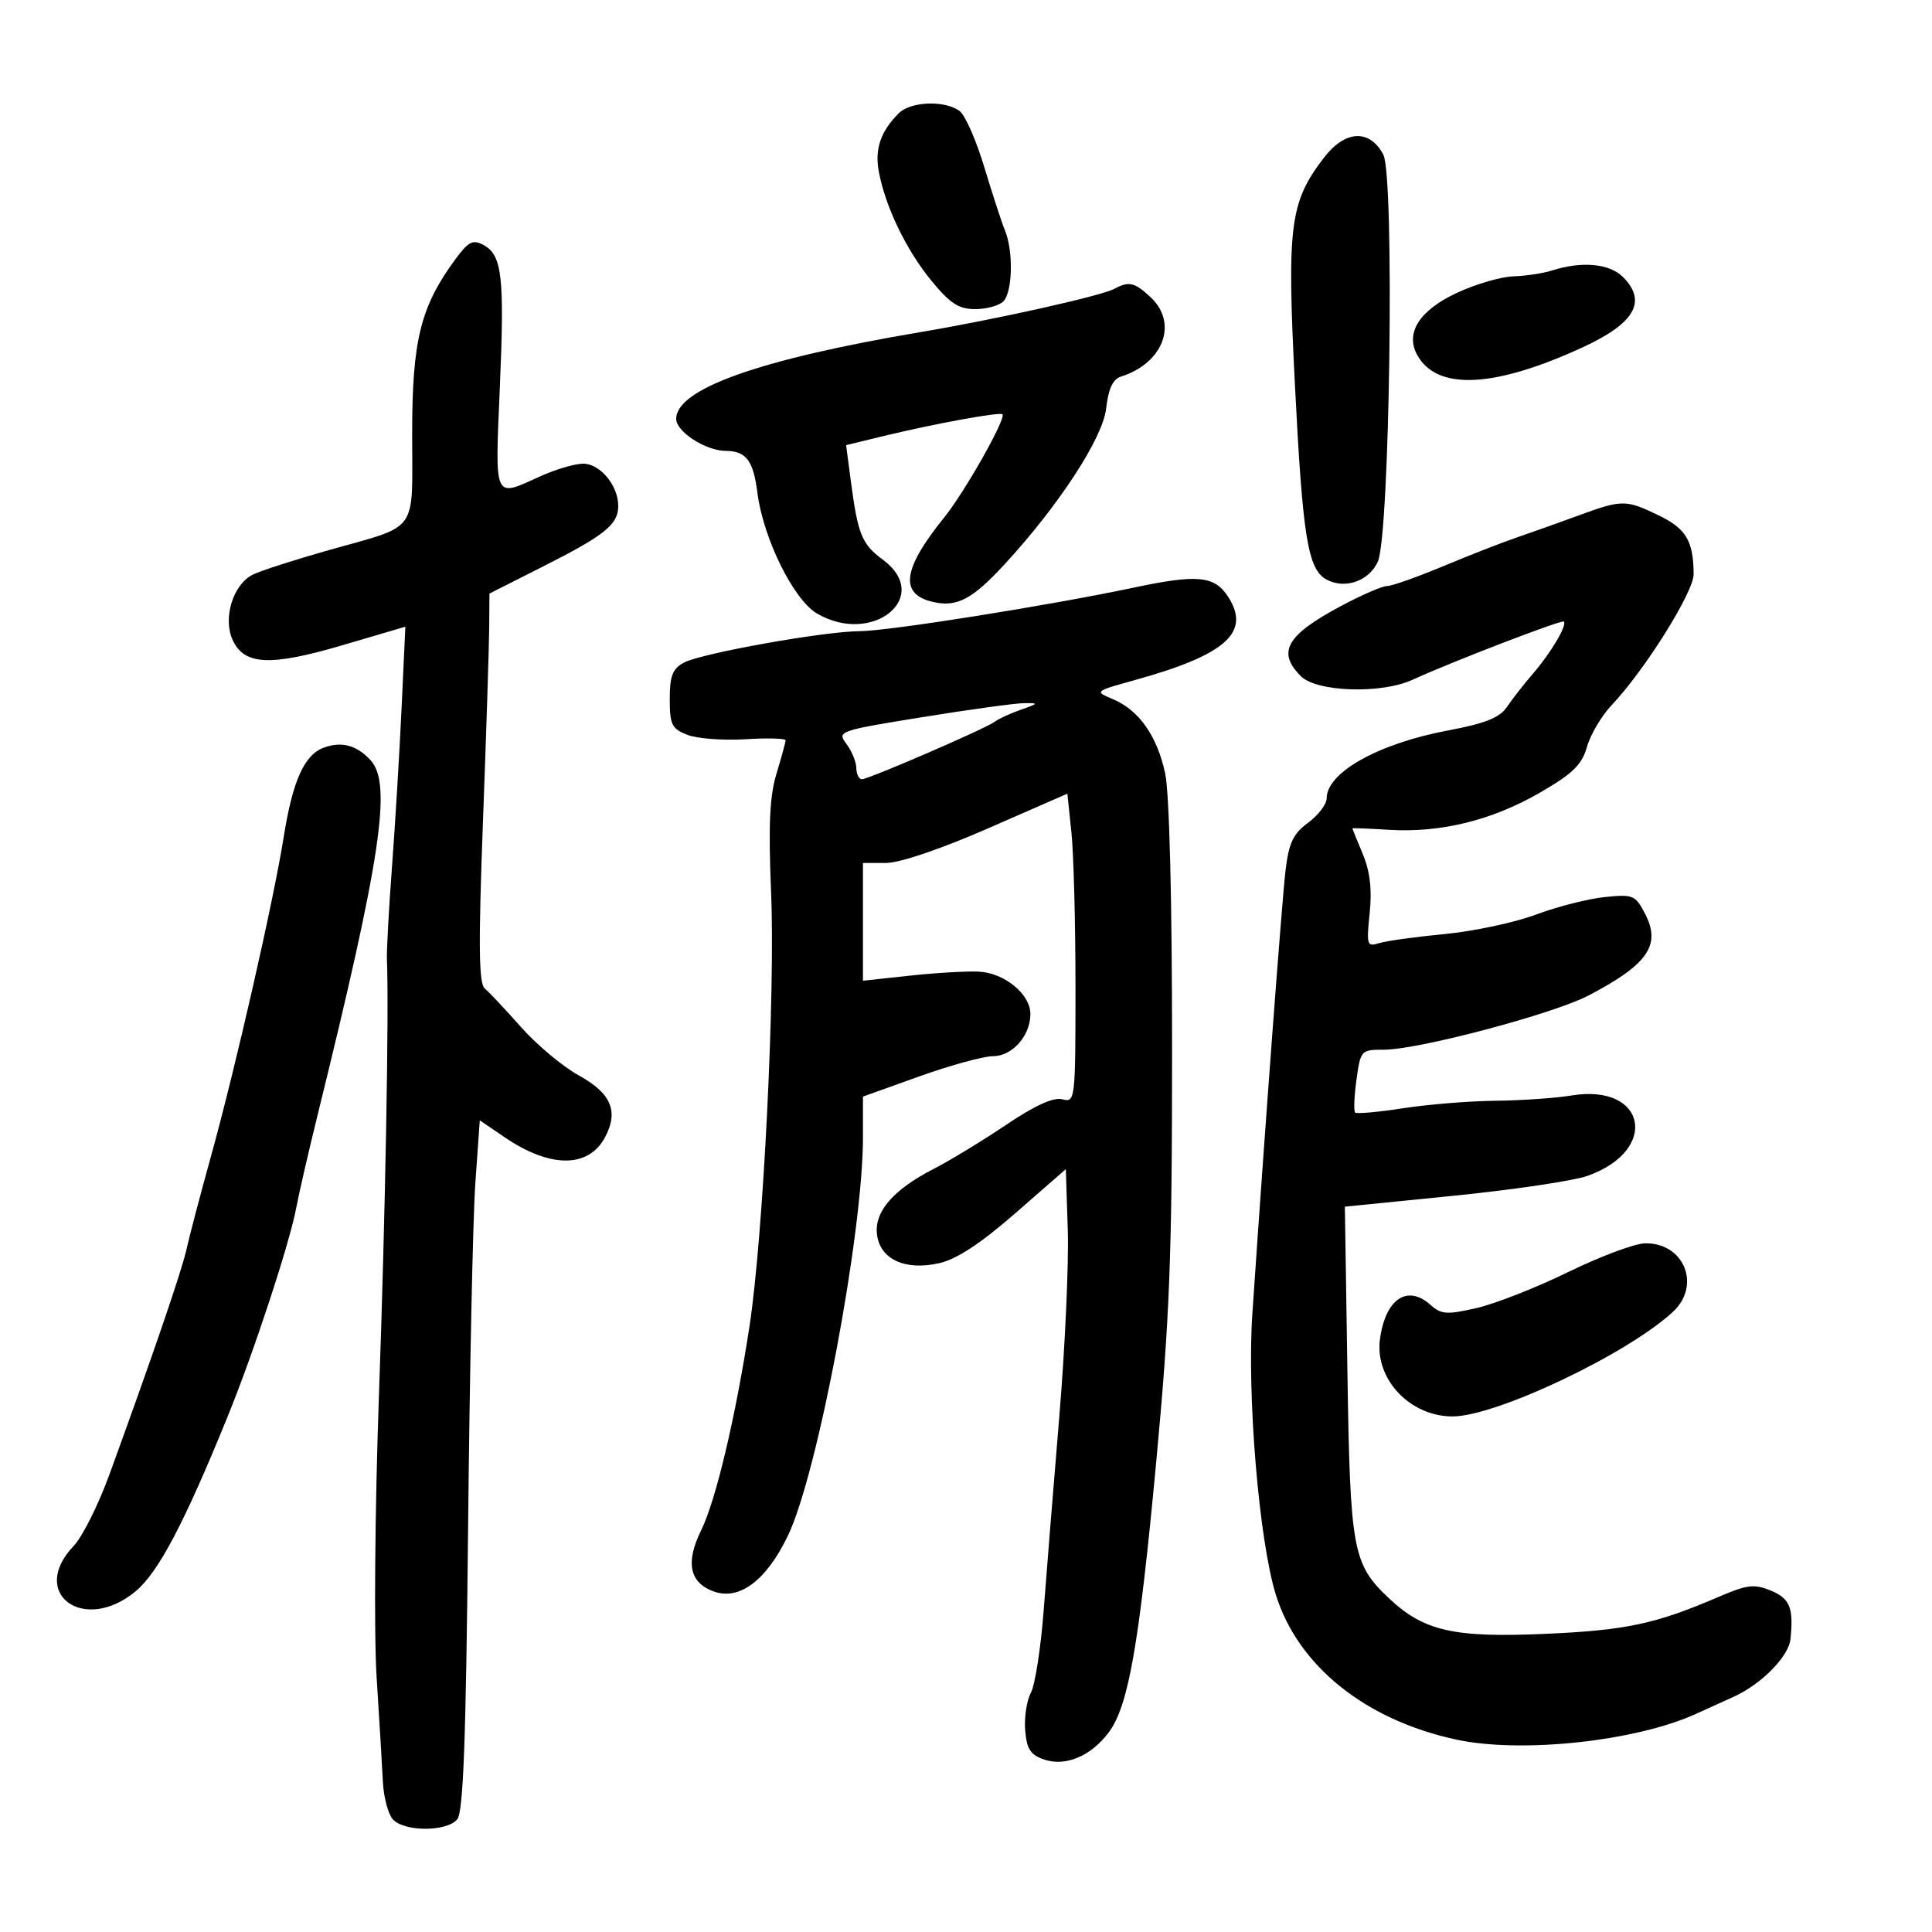<svg xmlns="http://www.w3.org/2000/svg" width="300" height="300" viewBox="0 0 300 300" version="1.1">
	<path d="M 139.565 17.578 C 136.743 20.400, 135.804 23.142, 136.461 26.646 C 137.489 32.125, 140.708 38.807, 144.619 43.580 C 147.520 47.121, 148.874 48, 151.420 48 C 153.169 48, 155.140 47.460, 155.800 46.800 C 157.232 45.368, 157.380 39.018, 156.056 35.797 C 155.536 34.534, 154.097 30.125, 152.856 26 C 151.616 21.875, 149.903 17.952, 149.051 17.282 C 146.844 15.548, 141.425 15.717, 139.565 17.578 M 205.529 24.551 C 200.287 31.424, 199.827 35.020, 201.062 59.490 C 202.274 83.519, 203.072 88.433, 206.013 90.007 C 208.864 91.533, 212.576 90.227, 213.948 87.215 C 215.816 83.116, 216.565 27.293, 214.796 24 C 212.636 19.978, 208.845 20.203, 205.529 24.551 M 70.718 40.244 C 65.284 47.638, 64 52.830, 64 67.400 C 64 83.083, 65.199 81.420, 51 85.439 C 45.775 86.918, 40.499 88.619, 39.276 89.219 C 36.203 90.727, 34.571 95.964, 36.117 99.357 C 37.915 103.303, 41.952 103.496, 53.221 100.177 L 62.943 97.313 62.359 109.907 C 62.038 116.833, 61.370 127.900, 60.874 134.500 C 60.379 141.100, 60.022 147.625, 60.080 149 C 60.417 156.864, 59.836 188.655, 58.849 216.447 C 58.215 234.314, 58.053 253.706, 58.482 260.447 C 58.905 267.076, 59.342 274.386, 59.455 276.692 C 59.567 278.998, 60.241 281.585, 60.952 282.442 C 62.621 284.454, 69.348 284.490, 71.003 282.496 C 71.943 281.364, 72.358 270.197, 72.685 237.246 C 72.924 213.186, 73.430 189.105, 73.810 183.733 L 74.500 173.966 78.372 176.602 C 85.429 181.406, 91.374 181.406, 93.946 176.601 C 96.096 172.585, 94.911 169.765, 89.922 167.019 C 87.404 165.634, 83.354 162.253, 80.922 159.506 C 78.490 156.759, 75.952 154.059, 75.282 153.506 C 74.339 152.726, 74.275 146.871, 74.997 127.500 C 75.510 113.750, 75.946 100.175, 75.965 97.333 L 76 92.167 84.250 88.001 C 93.918 83.120, 96 81.449, 96 78.568 C 96 75.386, 93.192 72, 90.552 72 C 89.269 72, 86.257 72.890, 83.859 73.978 C 76.600 77.272, 76.860 77.847, 77.616 60.153 C 78.354 42.889, 77.971 39.590, 75.043 38.023 C 73.428 37.159, 72.717 37.524, 70.718 40.244 M 241 42 C 239.625 42.440, 236.925 42.850, 235 42.910 C 233.075 42.970, 229.134 44.121, 226.241 45.468 C 220.460 48.159, 218.201 51.638, 220.023 55.043 C 223.035 60.672, 231.893 60.301, 245.680 53.968 C 253.863 50.209, 255.818 46.818, 252 43 C 249.915 40.915, 245.610 40.523, 241 42 M 173 44.863 C 170.967 45.951, 154.633 49.597, 143 51.559 C 117.987 55.778, 105 60.386, 105 65.042 C 105 67.046, 109.557 69.989, 112.700 70.015 C 115.876 70.042, 116.970 71.498, 117.616 76.554 C 118.515 83.588, 123.214 93.114, 126.838 95.250 C 135.474 100.338, 144.885 92.671, 137.084 86.904 C 133.826 84.495, 133.217 83.006, 132.133 74.809 L 131.381 69.119 137.441 67.651 C 145.139 65.786, 155.272 63.939, 155.662 64.329 C 156.279 64.946, 149.812 76.395, 146.601 80.370 C 140.090 88.429, 139.612 92.317, 144.987 93.497 C 148.626 94.296, 151.017 93.022, 155.978 87.640 C 164.430 78.471, 171.243 68.023, 171.760 63.439 C 172.104 60.387, 172.798 58.881, 174.045 58.486 C 180.646 56.391, 182.977 50.206, 178.686 46.174 C 176.187 43.827, 175.314 43.625, 173 44.863 M 245 80.086 C 241.975 81.197, 237.700 82.719, 235.500 83.467 C 233.300 84.216, 228.176 86.217, 224.112 87.914 C 220.049 89.611, 216.122 91, 215.385 91 C 214.648 91, 211.447 92.386, 208.273 94.079 C 199.746 98.627, 198.243 101.243, 202 105 C 204.467 107.467, 214.494 107.785, 219.349 105.549 C 225.226 102.843, 242.498 96.197, 242.831 96.514 C 243.386 97.042, 240.858 101.325, 238.103 104.524 C 236.672 106.187, 234.825 108.546, 234 109.766 C 232.864 111.447, 230.638 112.336, 224.819 113.431 C 214.005 115.467, 206 119.957, 206 123.986 C 206 124.887, 204.705 126.581, 203.123 127.751 C 200.793 129.474, 200.126 130.889, 199.614 135.189 C 199.063 139.829, 196.385 175.614, 194.465 204 C 193.613 216.606, 195.490 239.140, 198.096 247.577 C 201.518 258.656, 212.018 267.095, 226.152 270.126 C 236.336 272.310, 254.194 270.366, 263.500 266.061 C 264.600 265.552, 267.123 264.409, 269.107 263.521 C 273.464 261.572, 277.752 257.236, 278.028 254.500 C 278.518 249.655, 277.936 248.216, 274.998 246.999 C 272.394 245.920, 271.313 246.049, 266.843 247.972 C 257.054 252.184, 252.451 253.160, 239.805 253.710 C 225.692 254.323, 221.058 253.260, 215.668 248.173 C 210.031 242.852, 209.652 240.783, 209.224 212.937 L 208.830 187.373 225.665 185.682 C 234.924 184.752, 244.278 183.367, 246.452 182.605 C 257.727 178.651, 255.672 168.182, 244 170.109 C 241.525 170.518, 236.211 170.885, 232.192 170.926 C 228.172 170.967, 221.724 171.490, 217.864 172.089 C 214.003 172.688, 210.653 172.987, 210.419 172.752 C 210.185 172.518, 210.281 170.228, 210.633 167.663 C 211.259 163.091, 211.342 163, 214.886 162.997 C 220.273 162.993, 241.224 157.439, 246.710 154.561 C 255.890 149.745, 257.959 146.755, 255.457 141.917 C 253.942 138.988, 253.596 138.843, 249.177 139.297 C 246.605 139.561, 241.800 140.786, 238.500 142.020 C 235.200 143.253, 228.823 144.612, 224.329 145.039 C 219.836 145.466, 215.253 146.102, 214.147 146.453 C 212.261 147.052, 212.169 146.760, 212.682 141.789 C 213.062 138.106, 212.736 135.304, 211.615 132.621 C 210.727 130.495, 209.999 128.698, 209.999 128.628 C 209.998 128.558, 212.546 128.658, 215.662 128.852 C 223.667 129.349, 231.679 127.383, 239.077 123.106 C 244.232 120.125, 245.634 118.762, 246.428 115.961 C 246.967 114.058, 248.688 111.150, 250.252 109.500 C 255.398 104.071, 263.001 91.931, 262.986 89.166 C 262.960 84.013, 261.822 82.092, 257.577 80.037 C 252.442 77.551, 251.893 77.553, 245 80.086 M 176 91.254 C 162.888 94.029, 137.956 97.992, 133.500 98.008 C 127.997 98.028, 108.915 101.440, 106.210 102.887 C 104.434 103.838, 104 104.951, 104 108.560 C 104 112.534, 104.316 113.172, 106.750 114.111 C 108.263 114.695, 112.313 115, 115.750 114.789 C 119.188 114.578, 121.995 114.652, 121.989 114.953 C 121.983 115.254, 121.344 117.590, 120.569 120.145 C 119.508 123.640, 119.302 128.196, 119.735 138.538 C 120.396 154.304, 118.519 191.998, 116.376 205.977 C 114.206 220.138, 111.158 232.983, 108.858 237.666 C 106.442 242.584, 107.052 245.689, 110.707 247.079 C 114.749 248.616, 118.976 245.482, 122.353 238.445 C 126.970 228.825, 134 191.496, 134 176.602 L 134 170.274 142.769 167.137 C 147.592 165.412, 152.742 164, 154.213 164 C 157.190 164, 160 160.821, 160 157.452 C 160 154.364, 155.954 151.056, 151.952 150.872 C 150.053 150.785, 145.238 151.067, 141.250 151.500 L 134 152.287 134 143.144 L 134 134 137.577 134 C 139.713 134, 146.107 131.833, 153.447 128.620 L 165.740 123.241 166.370 129.267 C 166.717 132.582, 167 143.380, 167 153.263 C 167 170.870, 166.959 171.222, 164.956 170.699 C 163.584 170.340, 160.705 171.649, 156.206 174.678 C 152.518 177.160, 147.475 180.228, 145 181.496 C 138.741 184.703, 135.770 188.117, 136.174 191.638 C 136.620 195.530, 140.503 197.346, 145.822 196.151 C 148.543 195.540, 152.246 193.113, 157.642 188.404 L 165.500 181.548 165.805 191.024 C 165.972 196.236, 165.379 209.275, 164.486 220 C 163.593 230.725, 162.501 244.260, 162.059 250.078 C 161.616 255.896, 160.721 261.653, 160.069 262.870 C 159.418 264.088, 159.023 266.718, 159.192 268.715 C 159.441 271.647, 160.022 272.518, 162.215 273.244 C 165.518 274.338, 169.479 272.637, 172.200 268.958 C 175.227 264.865, 176.882 255.419, 179.520 227.187 C 181.648 204.415, 182 195.281, 182 162.872 C 182 139.726, 181.584 123.159, 180.926 120.090 C 179.677 114.268, 176.854 110.263, 172.797 108.557 C 169.934 107.353, 169.946 107.343, 176.212 105.605 C 190.400 101.672, 194.304 98.165, 190.671 92.621 C 188.559 89.397, 185.929 89.152, 176 91.254 M 143.210 111.360 C 130.232 113.459, 129.956 113.556, 131.428 115.505 C 132.258 116.602, 132.951 118.287, 132.968 119.250 C 132.986 120.213, 133.372 121, 133.828 121 C 134.889 121, 153.175 113.082, 154.500 112.048 C 155.050 111.619, 156.850 110.794, 158.500 110.213 C 161.305 109.226, 161.338 109.160, 159 109.184 C 157.625 109.199, 150.520 110.178, 143.210 111.360 M 50.265 116.098 C 47.247 117.214, 45.435 121.265, 44.048 130 C 42.479 139.871, 36.598 165.694, 32.774 179.500 C 31.099 185.550, 29.381 192.075, 28.957 194 C 28.224 197.330, 23.750 210.401, 16.977 229 C 15.275 233.675, 12.784 238.650, 11.441 240.055 C 4.406 247.418, 12.997 253.758, 21.022 247.126 C 24.573 244.191, 28.593 236.570, 35.332 220 C 39.445 209.887, 44.962 193.096, 46.010 187.500 C 46.422 185.300, 47.925 178.775, 49.350 173 C 59.136 133.330, 60.875 121.730, 57.584 118.093 C 55.437 115.720, 53.047 115.069, 50.265 116.098 M 243.500 197.528 C 238.550 199.948, 232.139 202.465, 229.254 203.122 C 224.681 204.163, 223.772 204.104, 222.175 202.658 C 218.548 199.376, 215.121 201.677, 214.278 207.963 C 213.455 214.101, 218.898 219.912, 225.500 219.943 C 232.212 219.976, 252.583 210.329, 259.750 203.725 C 264.219 199.607, 261.508 192.931, 255.421 193.064 C 253.815 193.099, 248.450 195.108, 243.500 197.528" stroke="none" fill="black" fill-rule="evenodd"/>
</svg>